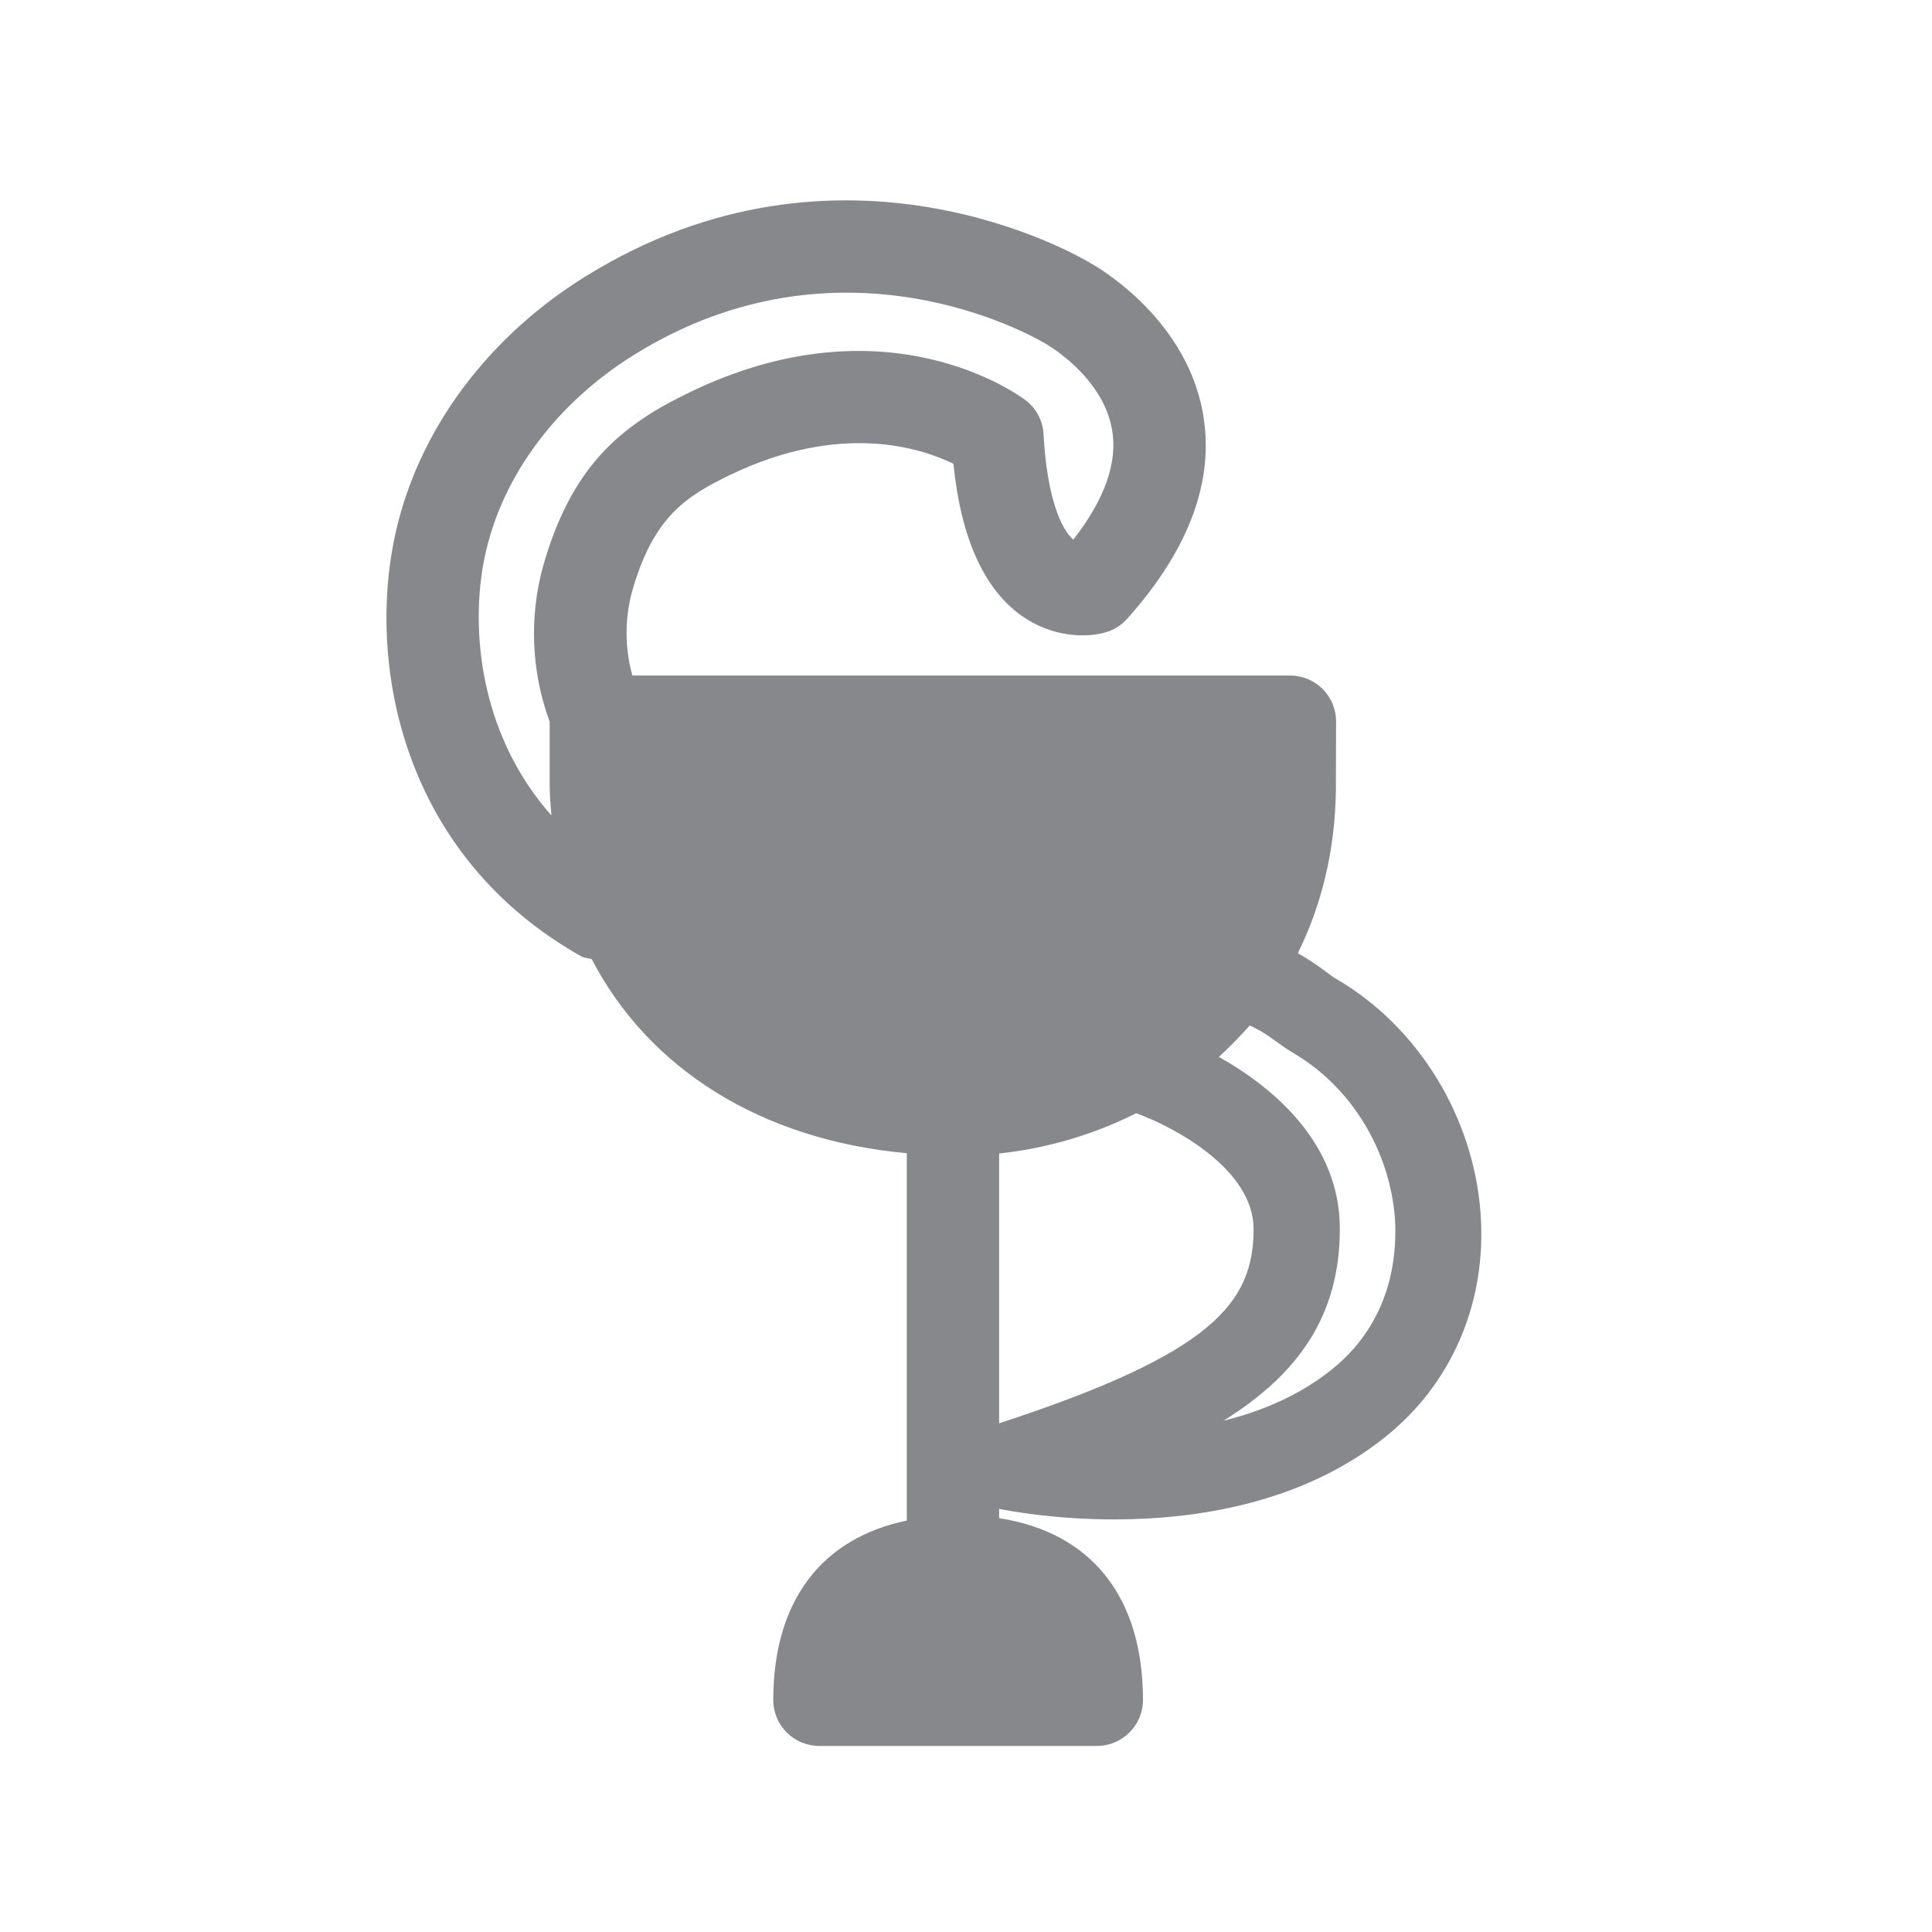 <svg width="20" height="20" viewBox="0 0 20 20" fill="none" xmlns="http://www.w3.org/2000/svg">
<path fill-rule="evenodd" clip-rule="evenodd" d="M13.779 14.183C13.447 14.447 13.057 14.611 12.666 14.707C13.447 14.22 13.87 13.614 13.87 12.719C13.87 11.857 13.217 11.278 12.618 10.941C12.729 10.839 12.836 10.729 12.937 10.616C13.03 10.657 13.11 10.707 13.189 10.766C13.258 10.816 13.321 10.861 13.387 10.9C13.986 11.249 14.389 11.909 14.441 12.621C14.462 12.99 14.412 13.68 13.779 14.183ZM10.343 14.734V11.941C10.837 11.888 11.318 11.747 11.762 11.524C12.188 11.679 12.977 12.118 12.977 12.722C12.975 13.484 12.565 14.008 10.343 14.734ZM5 5.857C5.15 4.997 5.717 4.202 6.559 3.676C8.713 2.333 10.708 3.49 10.812 3.551C10.817 3.553 11.411 3.883 11.511 4.443C11.573 4.783 11.438 5.167 11.111 5.586C10.981 5.475 10.837 5.138 10.803 4.496C10.796 4.357 10.728 4.227 10.617 4.143C10.557 4.1 9.182 3.071 7.135 4.063C6.418 4.409 5.915 4.83 5.621 5.864C5.476 6.395 5.501 6.957 5.69 7.471V8.109C5.69 8.223 5.699 8.332 5.708 8.441C5.011 7.656 4.868 6.627 5 5.857ZM15.327 12.562C15.254 11.56 14.683 10.632 13.836 10.135C13.795 10.113 13.758 10.083 13.717 10.053C13.629 9.985 13.533 9.924 13.435 9.867C13.674 9.384 13.82 8.822 13.829 8.184L13.831 7.469C13.831 7.205 13.617 6.993 13.355 6.993H6.546C6.468 6.709 6.466 6.408 6.543 6.124C6.762 5.352 7.099 5.14 7.552 4.919C8.704 4.364 9.533 4.637 9.87 4.801C9.947 5.57 10.186 6.099 10.578 6.376C10.892 6.597 11.243 6.606 11.448 6.545C11.534 6.52 11.609 6.472 11.668 6.406C12.313 5.684 12.577 4.969 12.452 4.275C12.27 3.257 11.302 2.731 11.286 2.722C11.181 2.658 8.715 1.208 6.054 2.866C4.982 3.533 4.255 4.564 4.06 5.693C3.832 6.996 4.21 8.879 6.013 9.898C6.049 9.919 6.088 9.917 6.125 9.928C6.714 11.062 7.875 11.8 9.387 11.938V15.741C8.506 15.923 8.005 16.572 8.005 17.598C8.005 17.863 8.219 18.074 8.483 18.074H11.354C11.618 18.074 11.832 17.86 11.832 17.598C11.832 16.531 11.297 15.864 10.343 15.716V15.62C10.446 15.64 10.91 15.729 11.532 15.729C12.361 15.729 13.465 15.572 14.332 14.882C15.031 14.327 15.393 13.482 15.327 12.562Z" fill="#86888C"/>
</svg>
